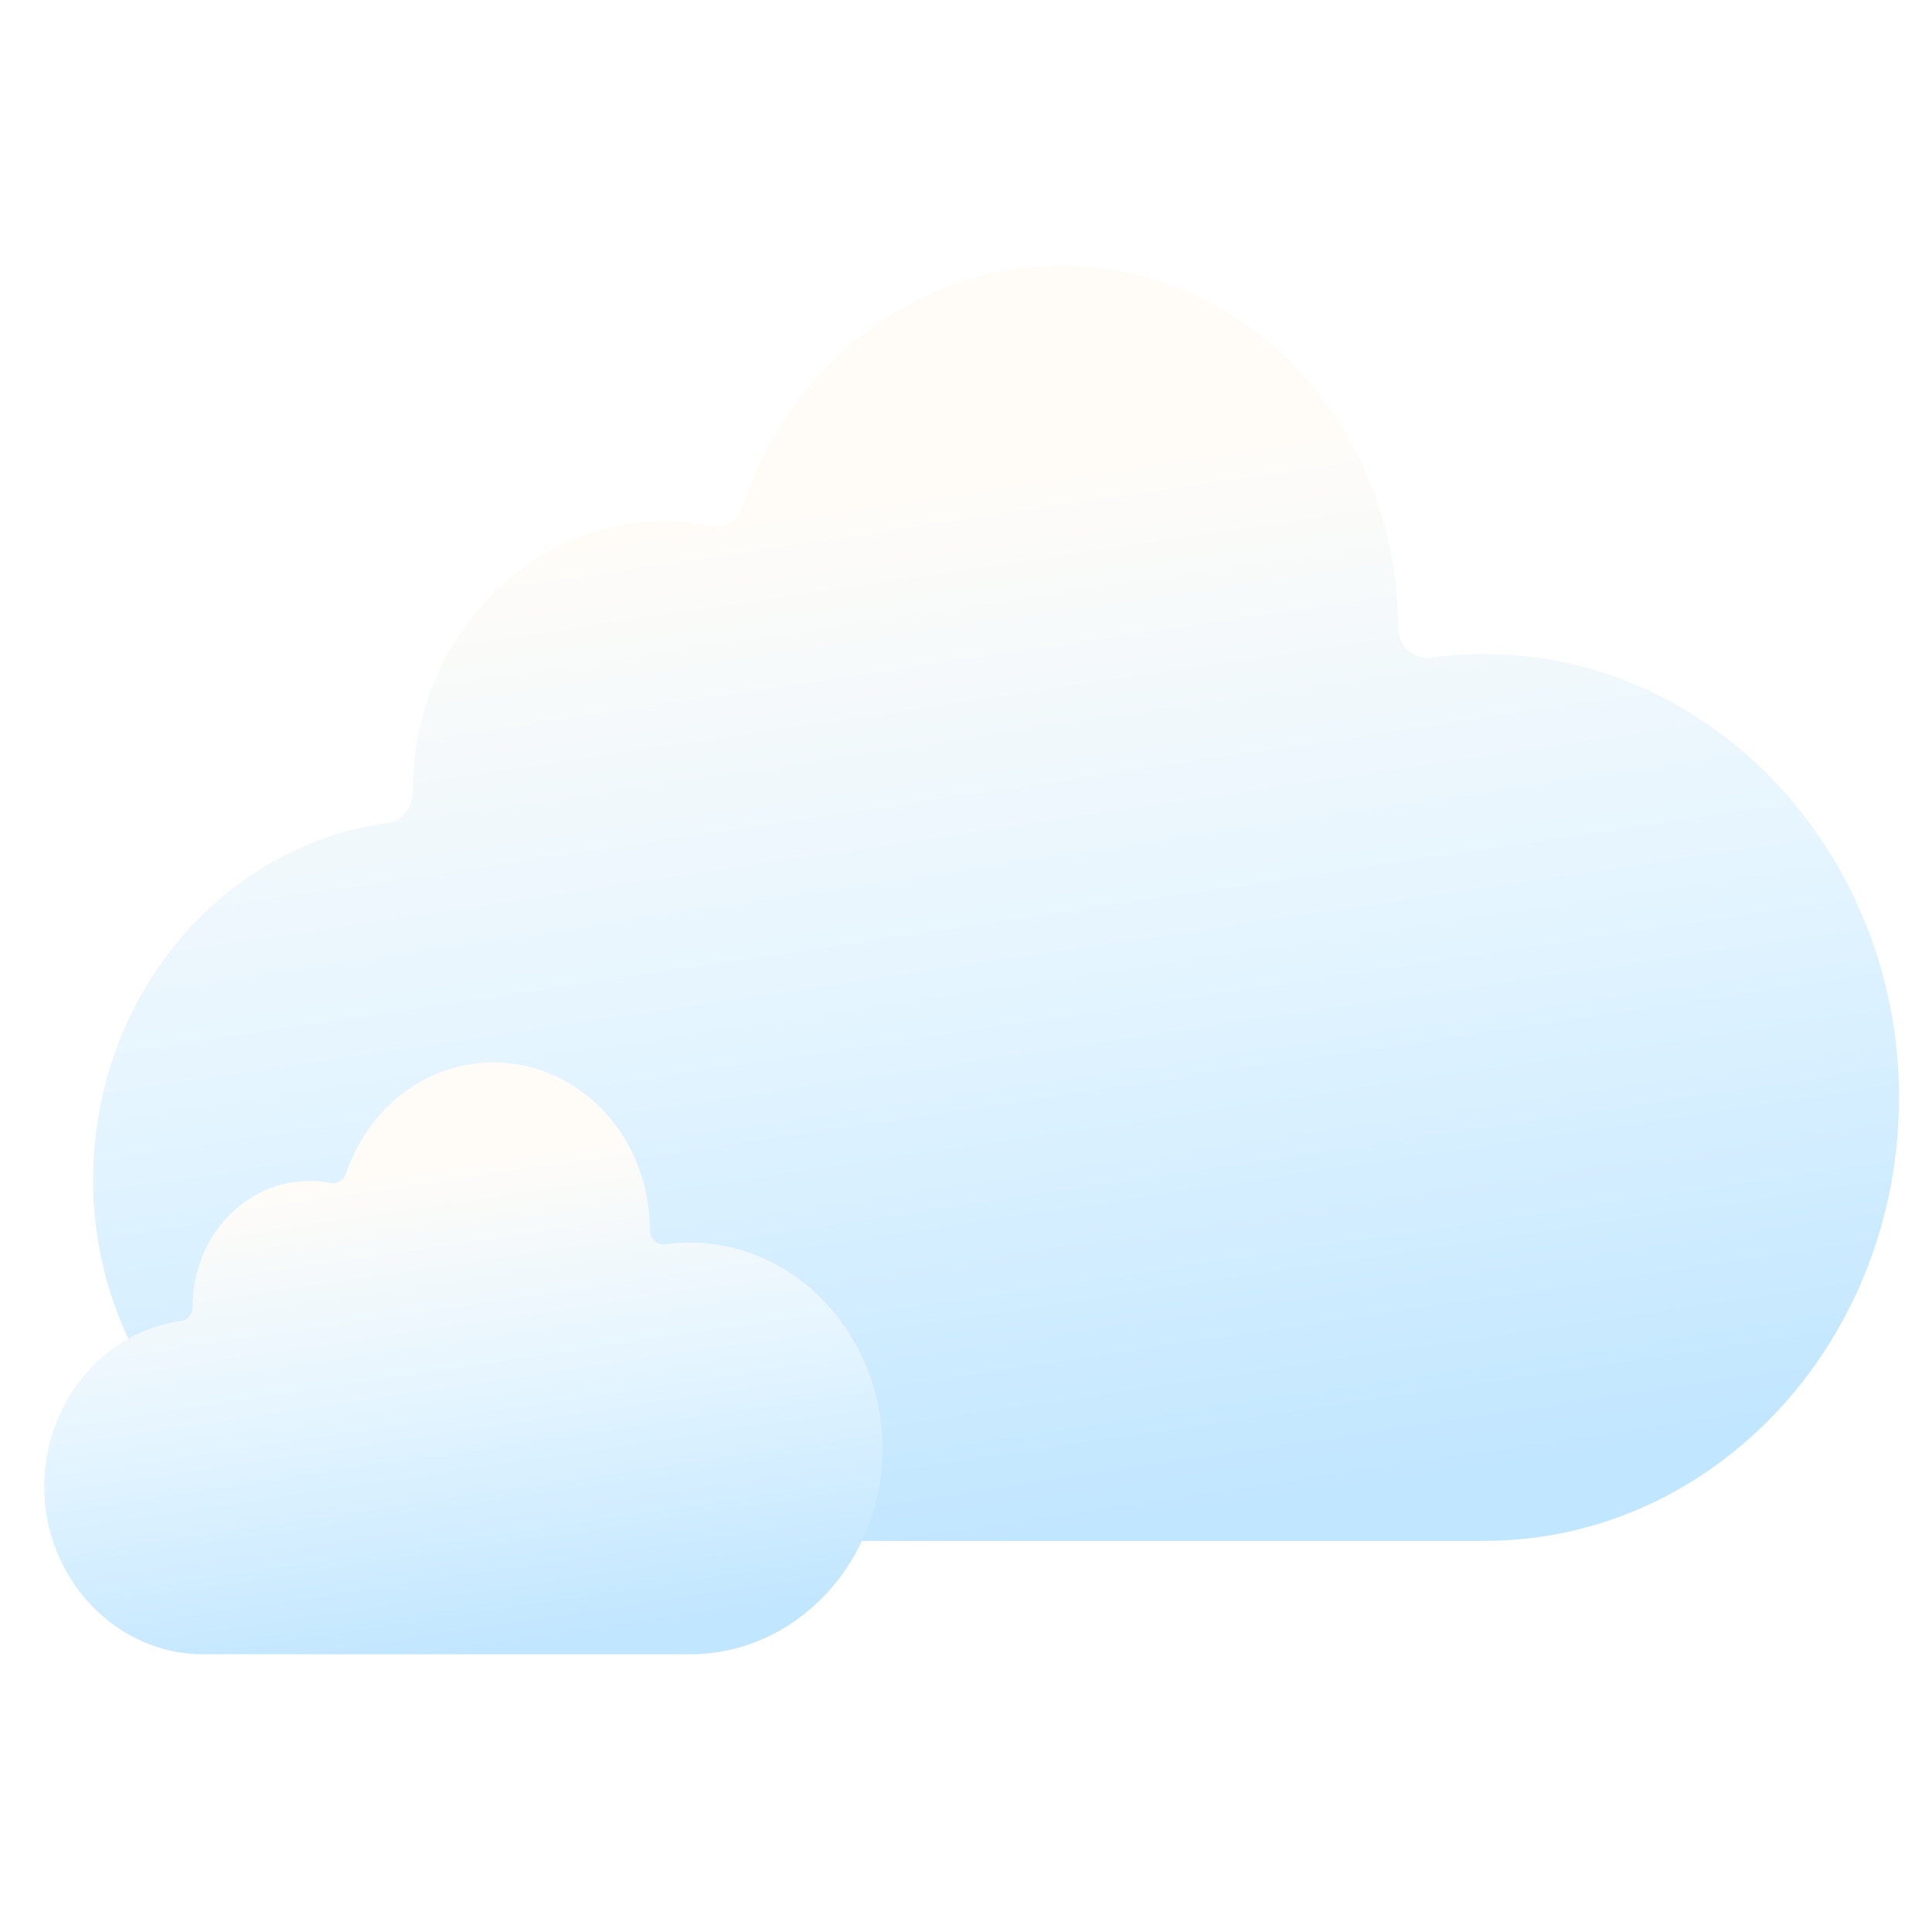 <svg width="160" height="160" viewBox="0 0 160 160" fill="none" xmlns="http://www.w3.org/2000/svg">
<path d="M123.386 54.159C121.72 54.136 120.081 54.241 118.476 54.463C117.025 54.666 115.763 53.442 115.766 51.878C115.766 51.866 115.766 51.856 115.766 51.846C115.766 35.363 103.271 22 87.858 22C75.729 22 65.413 30.276 61.565 41.837C61.168 43.029 60.035 43.761 58.87 43.53C57.638 43.284 56.368 43.156 55.068 43.156C43.537 43.156 34.189 53.151 34.189 65.484V65.565C34.194 66.865 33.319 67.991 32.113 68.153C18.376 69.995 7.744 82.512 7.713 97.694C7.678 114.147 20.587 127.608 35.973 127.608H122.929C141.962 127.608 157.379 111.048 157.269 90.666C157.162 70.755 142.004 54.422 123.386 54.159Z" fill="url(#paint0_linear_0_122)"/>
<g filter="url(#filter0_d_0_122)">
<path d="M56.354 103.911C55.581 103.9 54.82 103.949 54.074 104.053C53.401 104.146 52.815 103.578 52.816 102.852C52.816 102.847 52.816 102.843 52.816 102.837C52.816 95.186 47.017 88.986 39.864 88.986C34.235 88.986 29.446 92.827 27.66 98.191C27.476 98.746 26.95 99.085 26.411 98.978C25.839 98.863 25.248 98.804 24.645 98.804C19.294 98.804 14.954 103.444 14.954 109.167V109.205C14.957 109.809 14.551 110.332 13.991 110.405C7.615 111.261 2.682 117.07 2.667 124.116C2.651 131.753 8.642 138 15.783 138H56.14C64.974 138 72.129 130.315 72.078 120.855C72.029 111.614 64.994 104.033 56.354 103.911V103.911Z" fill="url(#paint1_linear_0_122)"/>
</g>
<defs>
<filter id="filter0_d_0_122" x="-0.333" y="83.986" width="77.412" height="57.014" filterUnits="userSpaceOnUse" color-interpolation-filters="sRGB">
<feFlood flood-opacity="0" result="BackgroundImageFix"/>
<feColorMatrix in="SourceAlpha" type="matrix" values="0 0 0 0 0 0 0 0 0 0 0 0 0 0 0 0 0 0 127 0" result="hardAlpha"/>
<feOffset dx="1" dy="-1"/>
<feGaussianBlur stdDeviation="2"/>
<feColorMatrix type="matrix" values="0 0 0 0 0.21 0 0 0 0 0.575 0 0 0 0 1 0 0 0 0.134 0"/>
<feBlend mode="normal" in2="BackgroundImageFix" result="effect1_dropShadow_0_122"/>
<feBlend mode="normal" in="SourceGraphic" in2="effect1_dropShadow_0_122" result="shape"/>
</filter>
<linearGradient id="paint0_linear_0_122" x1="-5.842" y1="52.919" x2="9.836" y2="158.097" gradientUnits="userSpaceOnUse">
<stop stop-color="#FFFCF8"/>
<stop offset="0.377" stop-color="#E5F5FF"/>
<stop offset="0.819" stop-color="#C1E6FF"/>
<stop offset="1" stop-color="#C1E6FF"/>
</linearGradient>
<linearGradient id="paint1_linear_0_122" x1="-3.624" y1="103.336" x2="3.652" y2="152.151" gradientUnits="userSpaceOnUse">
<stop stop-color="#FFFCF8"/>
<stop offset="0.377" stop-color="#E5F5FF"/>
<stop offset="0.819" stop-color="#C1E6FF"/>
<stop offset="1" stop-color="#C1E6FF"/>
</linearGradient>
</defs>
</svg>
